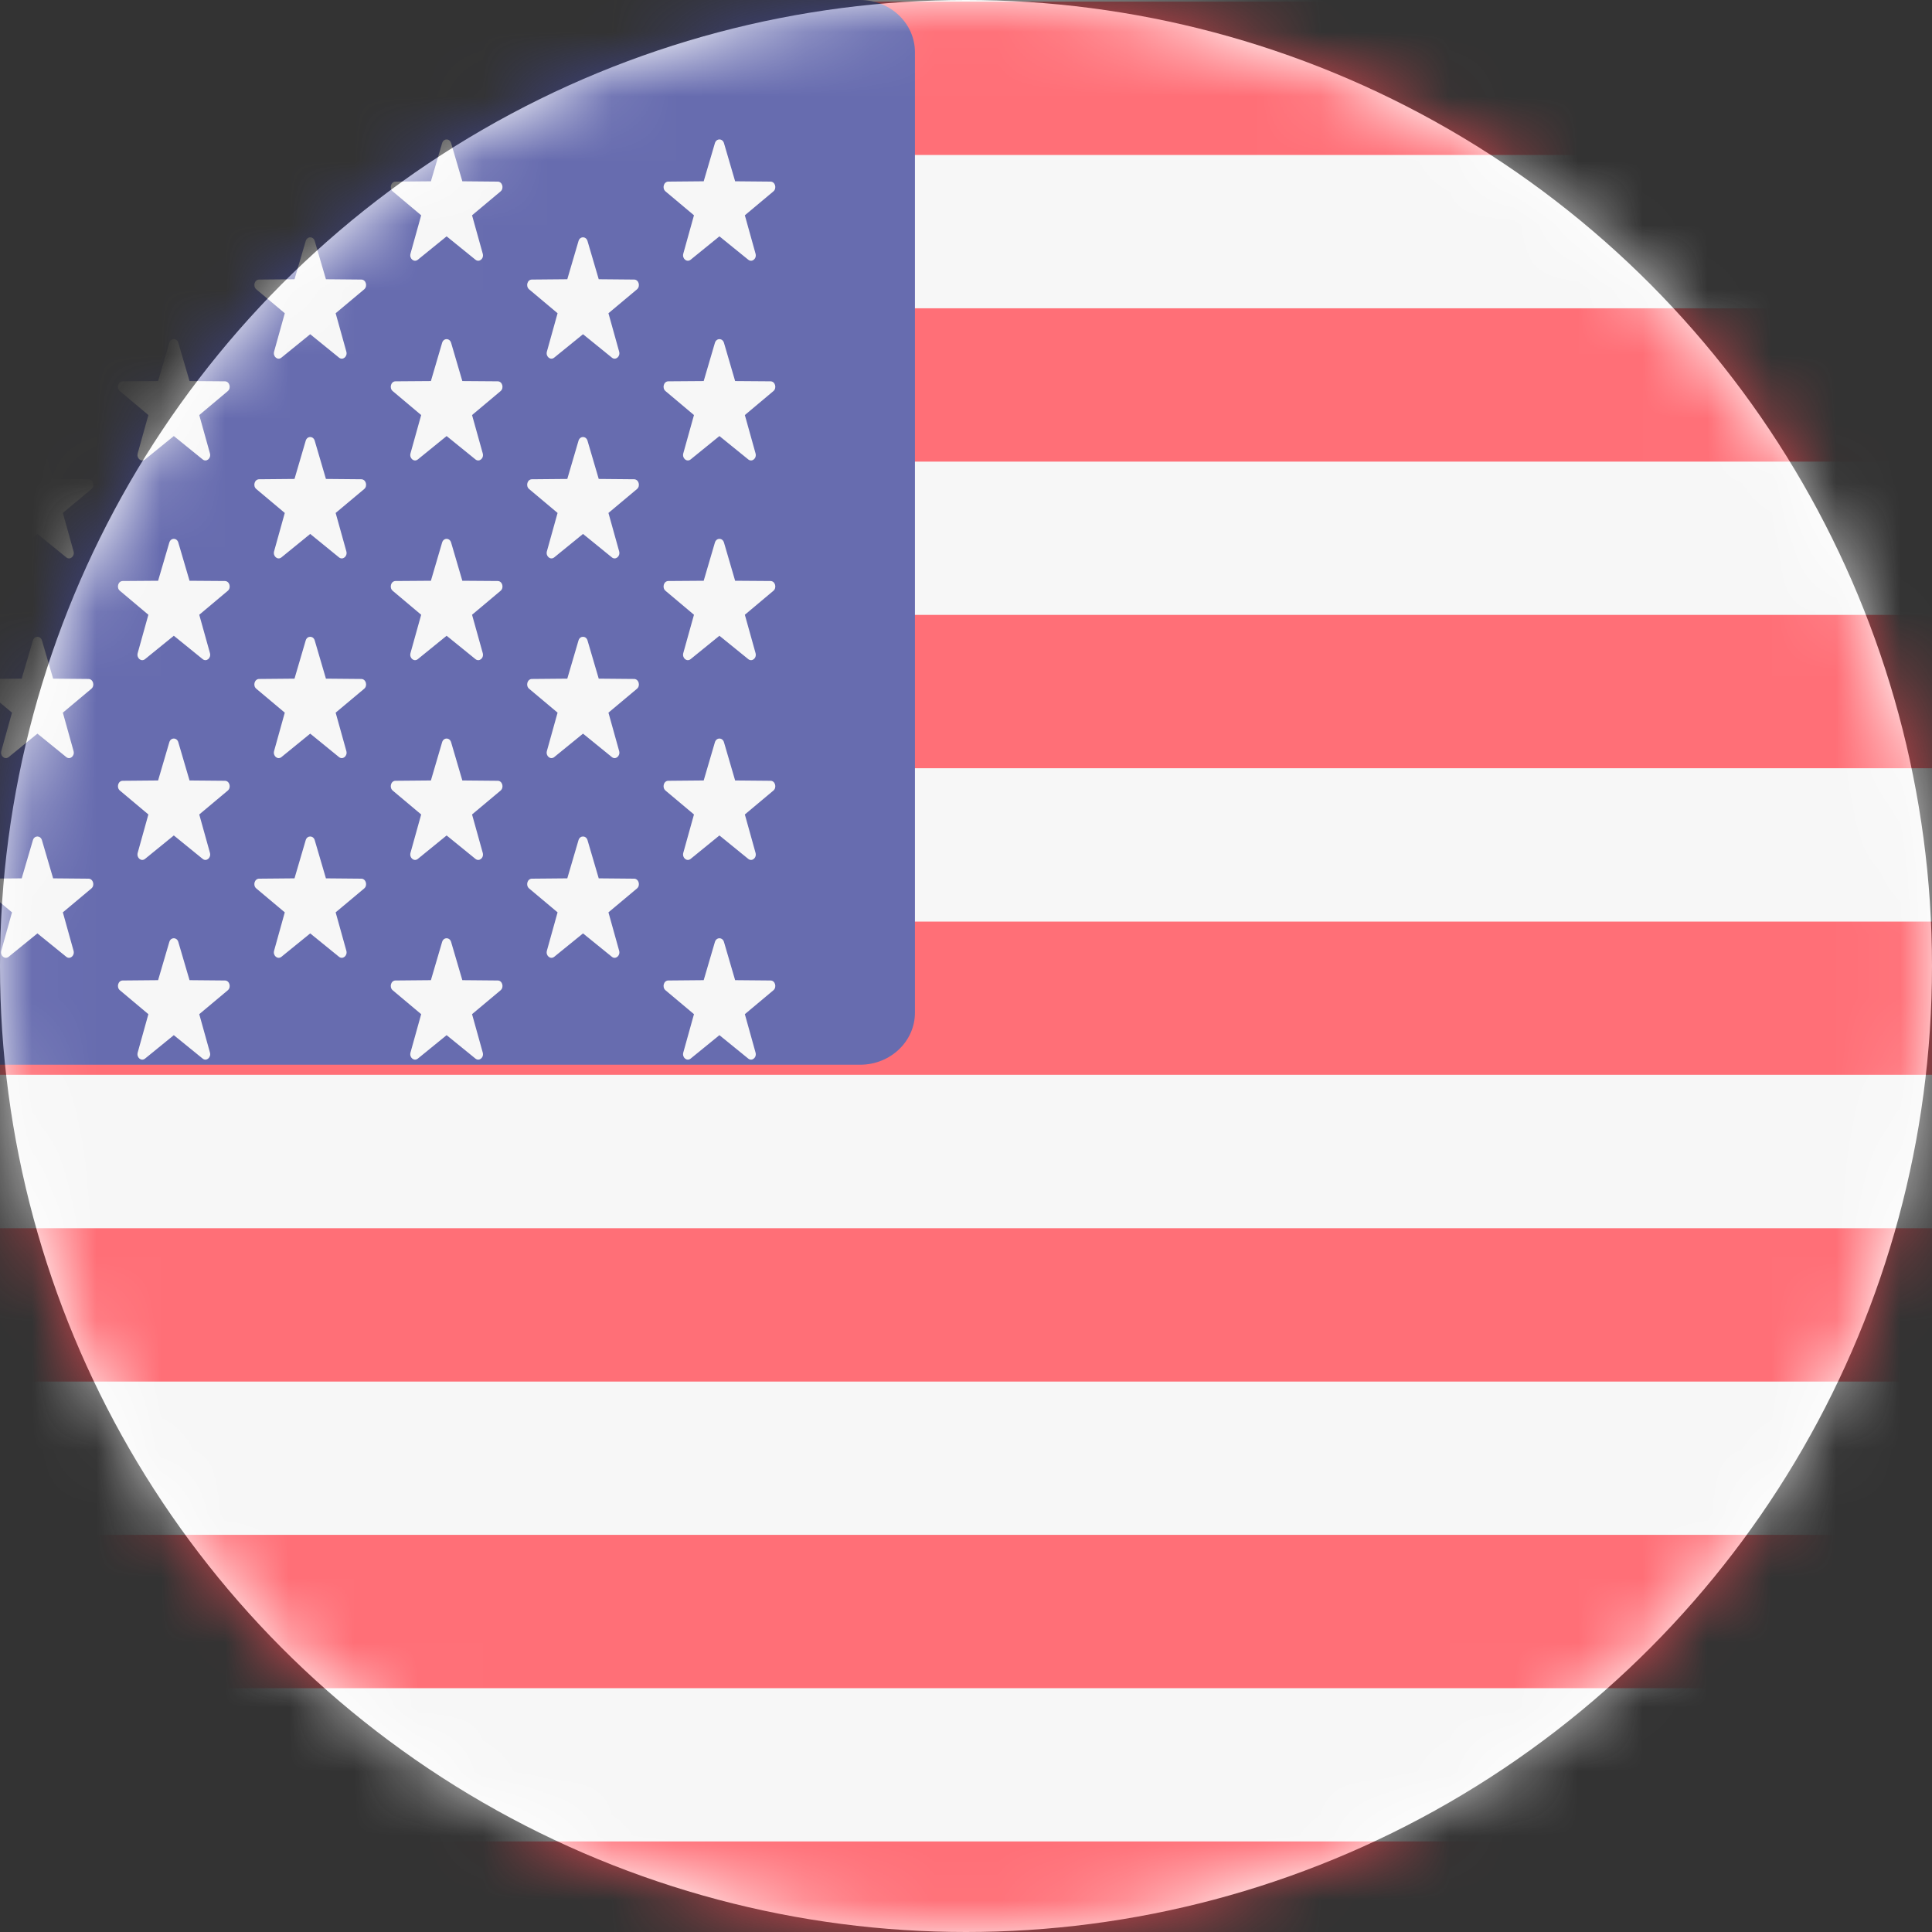 <?xml version="1.0" encoding="UTF-8"?>
<svg width="30px" height="30px" viewBox="0 0 30 30" version="1.1" xmlns="http://www.w3.org/2000/svg" xmlns:xlink="http://www.w3.org/1999/xlink">
    <rect x="0" y="0" width="30" height="30" fill="#333333" stroke="none"/>
    <!-- Generator: Sketch 51.3 (57544) - http://www.bohemiancoding.com/sketch -->
    <title>FLAG</title>
    <desc>Created with Sketch.</desc>
    <defs>
        <circle id="path-1" cx="15" cy="15" r="15"></circle>
    </defs>
    <g id="CUSTOMER-ADMIN" stroke="none" stroke-width="1" fill="none" fill-rule="evenodd">
        <g id="PACKAGES" transform="translate(-323, -1130)">
            <g id="CHINA" transform="translate(304, 1118)">
                <g id="CUSTOMER-FLAG-CIRCLE" transform="translate(19, 12)">
                    <g id="FLAG">
                        <mask id="mask-2" fill="white">
                            <use xlink:href="#path-1"></use>
                        </mask>
                        <use id="Oval" fill="#FFFFFF" xlink:href="#path-1"></use>
                        <g id="CUSTOMER-FLAG" mask="url(#mask-2)" opacity="0.8">
                            <g transform="translate(-8.75, 0)" id="CUSTOMER-UNITED-STATES">
                                <g>
                                    <g id="united-states">
                                        <path d="M47.172,31 L0.828,31 C0.371,31 0,30.635 0,30.184 L0,0.816 C0,0.365 0.371,0 0.828,0 L47.172,0 C47.629,0 48,0.365 48,0.816 L48,30.184 C48,30.635 47.629,31 47.172,31 Z" id="Shape" fill="#F5F5F5" fill-rule="nonzero"></path>
                                        <g id="Group" fill="#FF4B55" fill-rule="nonzero">
                                            <path d="M47.907,2.406 L0,2.406 L0,0.84 C0,0.39 0.37,0.025 0.826,0.025 L47.081,0.025 C47.537,0.025 47.907,0.39 47.907,0.84 L47.907,2.406 Z" id="Shape"></path>
                                            <rect id="Rectangle-path" x="0" y="9.548" width="47.906" height="2.381"></rect>
                                            <rect id="Rectangle-path" x="0" y="4.787" width="47.906" height="2.381"></rect>
                                            <path d="M47.906,16.69 L0.826,16.69 C0.37,16.69 0,16.326 0,15.876 L0,14.31 L47.906,14.31 L47.906,16.69 Z" id="Shape"></path>
                                            <rect id="Rectangle-path" x="0" y="23.833" width="47.906" height="2.381"></rect>
                                            <path d="M47.08,30.975 L0.826,30.975 C0.37,30.975 0,30.61 0,30.16 L0,28.594 L47.906,28.594 L47.906,30.16 C47.906,30.61 47.537,30.975 47.08,30.975 Z" id="Shape"></path>
                                            <rect id="Rectangle-path" x="0" y="19.072" width="47.906" height="2.381"></rect>
                                        </g>
                                        <path d="M22.106,0 L0.85,0 C0.381,0 0,0.362 0,0.808 L0,15.725 C0,16.171 0.381,16.533 0.85,16.533 L22.106,16.533 C22.576,16.533 22.957,16.171 22.957,15.725 L22.957,0.808 C22.956,0.362 22.576,0 22.106,0 Z" id="Shape" fill="#41479B" fill-rule="nonzero"></path>
                                        <g id="Group" transform="translate(2.087, 2.067)" fill="#F5F5F5" fill-rule="nonzero">
                                            <path d="M0.96,0.156 L1.134,0.748 L1.684,0.753 C1.755,0.754 1.785,0.857 1.728,0.905 L1.285,1.276 L1.451,1.872 C1.473,1.949 1.395,2.013 1.337,1.966 L0.89,1.603 L0.443,1.966 C0.385,2.013 0.308,1.949 0.329,1.872 L0.495,1.277 L0.053,0.905 C-0.005,0.857 0.025,0.754 0.096,0.753 L0.646,0.749 L0.82,0.156 C0.842,0.079 0.938,0.079 0.96,0.156 Z" id="Shape"></path>
                                            <path d="M0.96,3.257 L1.134,3.85 L1.684,3.854 C1.755,3.855 1.785,3.958 1.728,4.006 L1.285,4.378 L1.451,4.973 C1.473,5.05 1.395,5.114 1.337,5.067 L0.89,4.704 L0.443,5.067 C0.385,5.114 0.308,5.05 0.329,4.973 L0.495,4.378 L0.053,4.006 C-0.005,3.958 0.025,3.855 0.096,3.854 L0.646,3.85 L0.82,3.257 C0.842,3.18 0.938,3.18 0.96,3.257 Z" id="Shape"></path>
                                            <path d="M0.96,6.358 L1.134,6.951 L1.684,6.955 C1.755,6.956 1.785,7.059 1.728,7.107 L1.285,7.479 L1.451,8.074 C1.473,8.152 1.395,8.215 1.337,8.168 L0.89,7.805 L0.443,8.168 C0.385,8.215 0.308,8.152 0.329,8.075 L0.495,7.479 L0.053,7.107 C-0.005,7.059 0.025,6.956 0.096,6.956 L0.646,6.951 L0.82,6.358 C0.842,6.281 0.938,6.281 0.96,6.358 Z" id="Shape"></path>
                                            <path d="M0.96,9.459 L1.134,10.052 L1.684,10.057 C1.755,10.057 1.785,10.161 1.728,10.209 L1.285,10.58 L1.451,11.176 C1.473,11.253 1.395,11.317 1.337,11.27 L0.89,10.906 L0.443,11.27 C0.385,11.317 0.308,11.253 0.329,11.176 L0.495,10.58 L0.053,10.209 C-0.005,10.161 0.025,10.057 0.096,10.057 L0.646,10.052 L0.82,9.459 C0.842,9.382 0.938,9.382 0.96,9.459 Z" id="Shape"></path>
                                            <path d="M0.96,12.56 L1.134,13.153 L1.684,13.158 C1.755,13.158 1.785,13.262 1.728,13.31 L1.285,13.681 L1.451,14.277 C1.473,14.354 1.395,14.418 1.337,14.371 L0.89,14.007 L0.443,14.371 C0.385,14.418 0.308,14.354 0.329,14.277 L0.495,13.681 L0.053,13.31 C-0.005,13.262 0.025,13.159 0.096,13.158 L0.646,13.153 L0.82,12.56 C0.842,12.483 0.938,12.483 0.96,12.56 Z" id="Shape"></path>
                                            <path d="M3.078,1.676 L3.252,2.269 L3.802,2.274 C3.873,2.274 3.903,2.377 3.846,2.426 L3.403,2.797 L3.569,3.393 C3.591,3.47 3.513,3.534 3.455,3.486 L3.008,3.123 L2.561,3.486 C2.503,3.534 2.426,3.47 2.447,3.393 L2.613,2.797 L2.171,2.426 C2.113,2.377 2.143,2.274 2.214,2.274 L2.764,2.269 L2.938,1.676 C2.96,1.599 3.056,1.599 3.078,1.676 Z" id="Shape"></path>
                                            <path d="M3.078,4.777 L3.252,5.37 L3.802,5.375 C3.873,5.376 3.903,5.479 3.846,5.527 L3.403,5.898 L3.569,6.494 C3.591,6.571 3.513,6.635 3.455,6.588 L3.008,6.224 L2.561,6.588 C2.503,6.635 2.426,6.571 2.447,6.494 L2.613,5.898 L2.171,5.527 C2.113,5.479 2.143,5.376 2.214,5.375 L2.764,5.37 L2.938,4.777 C2.96,4.7 3.056,4.7 3.078,4.777 Z" id="Shape"></path>
                                            <path d="M3.078,7.878 L3.252,8.471 L3.802,8.476 C3.873,8.477 3.903,8.58 3.846,8.628 L3.403,8.999 L3.569,9.595 C3.591,9.672 3.513,9.736 3.455,9.689 L3.008,9.325 L2.561,9.689 C2.503,9.736 2.426,9.672 2.447,9.595 L2.613,8.999 L2.171,8.628 C2.113,8.58 2.143,8.477 2.214,8.476 L2.764,8.471 L2.938,7.878 C2.96,7.802 3.056,7.802 3.078,7.878 Z" id="Shape"></path>
                                            <path d="M3.078,10.979 L3.252,11.572 L3.802,11.577 C3.873,11.578 3.903,11.681 3.846,11.729 L3.403,12.1 L3.569,12.696 C3.591,12.773 3.513,12.837 3.455,12.79 L3.008,12.427 L2.561,12.79 C2.503,12.837 2.426,12.773 2.447,12.696 L2.613,12.1 L2.171,11.729 C2.113,11.681 2.143,11.578 2.214,11.577 L2.764,11.572 L2.938,10.979 C2.96,10.903 3.056,10.903 3.078,10.979 Z" id="Shape"></path>
                                            <path d="M5.196,0.156 L5.37,0.748 L5.92,0.753 C5.991,0.754 6.021,0.857 5.964,0.905 L5.521,1.276 L5.687,1.872 C5.709,1.949 5.631,2.013 5.573,1.966 L5.126,1.603 L4.679,1.966 C4.621,2.013 4.544,1.949 4.565,1.872 L4.731,1.276 L4.289,0.905 C4.231,0.857 4.261,0.754 4.332,0.753 L4.882,0.748 L5.056,0.156 C5.078,0.079 5.174,0.079 5.196,0.156 Z" id="Shape"></path>
                                            <path d="M5.196,3.257 L5.37,3.85 L5.92,3.854 C5.991,3.855 6.021,3.958 5.964,4.006 L5.521,4.378 L5.687,4.973 C5.709,5.05 5.631,5.114 5.573,5.067 L5.126,4.704 L4.679,5.067 C4.621,5.114 4.544,5.05 4.565,4.973 L4.731,4.378 L4.289,4.006 C4.231,3.958 4.261,3.855 4.332,3.854 L4.882,3.85 L5.056,3.257 C5.078,3.18 5.174,3.18 5.196,3.257 Z" id="Shape"></path>
                                            <path d="M5.196,6.358 L5.37,6.951 L5.92,6.955 C5.991,6.956 6.021,7.059 5.964,7.107 L5.521,7.479 L5.687,8.074 C5.709,8.152 5.631,8.215 5.573,8.168 L5.126,7.805 L4.679,8.168 C4.621,8.215 4.544,8.152 4.565,8.074 L4.731,7.479 L4.289,7.107 C4.231,7.059 4.261,6.956 4.332,6.955 L4.882,6.951 L5.056,6.358 C5.078,6.281 5.174,6.281 5.196,6.358 Z" id="Shape"></path>
                                            <path d="M5.196,9.459 L5.37,10.052 L5.92,10.057 C5.991,10.057 6.021,10.161 5.964,10.209 L5.521,10.58 L5.687,11.176 C5.709,11.253 5.631,11.317 5.573,11.27 L5.126,10.906 L4.679,11.27 C4.621,11.317 4.544,11.253 4.565,11.176 L4.731,10.58 L4.289,10.209 C4.231,10.16 4.261,10.057 4.332,10.057 L4.882,10.052 L5.056,9.459 C5.078,9.382 5.174,9.382 5.196,9.459 Z" id="Shape"></path>
                                            <path d="M5.196,12.56 L5.37,13.153 L5.92,13.158 C5.991,13.158 6.021,13.262 5.964,13.31 L5.521,13.681 L5.687,14.277 C5.709,14.354 5.631,14.418 5.573,14.371 L5.126,14.007 L4.679,14.371 C4.621,14.418 4.544,14.354 4.565,14.277 L4.731,13.681 L4.289,13.31 C4.231,13.262 4.261,13.158 4.332,13.158 L4.882,13.153 L5.056,12.56 C5.078,12.483 5.174,12.483 5.196,12.56 Z" id="Shape"></path>
                                            <path d="M7.314,1.676 L7.488,2.269 L8.038,2.274 C8.109,2.274 8.139,2.377 8.082,2.426 L7.639,2.797 L7.805,3.393 C7.827,3.47 7.749,3.534 7.692,3.486 L7.244,3.123 L6.797,3.486 C6.739,3.534 6.662,3.47 6.683,3.393 L6.849,2.797 L6.407,2.426 C6.35,2.377 6.379,2.274 6.45,2.274 L7,2.269 L7.174,1.676 C7.196,1.599 7.292,1.599 7.314,1.676 Z" id="Shape"></path>
                                            <path d="M7.314,4.777 L7.488,5.37 L8.038,5.375 C8.109,5.376 8.139,5.479 8.082,5.527 L7.639,5.898 L7.805,6.494 C7.827,6.571 7.749,6.635 7.692,6.588 L7.244,6.224 L6.797,6.588 C6.739,6.635 6.662,6.571 6.683,6.494 L6.849,5.898 L6.407,5.527 C6.35,5.479 6.379,5.376 6.45,5.375 L7,5.37 L7.174,4.777 C7.196,4.7 7.292,4.7 7.314,4.777 Z" id="Shape"></path>
                                            <path d="M7.314,7.878 L7.488,8.471 L8.038,8.476 C8.109,8.477 8.139,8.58 8.082,8.628 L7.639,8.999 L7.805,9.595 C7.827,9.672 7.749,9.736 7.692,9.689 L7.244,9.325 L6.797,9.689 C6.739,9.736 6.662,9.672 6.683,9.595 L6.849,8.999 L6.407,8.628 C6.35,8.58 6.379,8.477 6.45,8.476 L7,8.471 L7.174,7.878 C7.196,7.802 7.292,7.802 7.314,7.878 Z" id="Shape"></path>
                                            <path d="M7.314,10.979 L7.488,11.572 L8.038,11.577 C8.109,11.578 8.139,11.681 8.082,11.729 L7.639,12.1 L7.805,12.696 C7.827,12.773 7.749,12.837 7.692,12.79 L7.244,12.427 L6.797,12.79 C6.739,12.837 6.662,12.773 6.683,12.696 L6.849,12.1 L6.407,11.729 C6.35,11.681 6.379,11.578 6.45,11.577 L7,11.572 L7.174,10.979 C7.196,10.903 7.292,10.903 7.314,10.979 Z" id="Shape"></path>
                                            <path d="M9.432,0.156 L9.606,0.748 L10.156,0.753 C10.227,0.754 10.257,0.857 10.2,0.905 L9.757,1.276 L9.923,1.872 C9.945,1.949 9.867,2.013 9.81,1.966 L9.362,1.603 L8.915,1.966 C8.857,2.013 8.78,1.949 8.801,1.872 L8.967,1.276 L8.525,0.905 C8.467,0.857 8.497,0.754 8.568,0.753 L9.118,0.748 L9.292,0.156 C9.314,0.079 9.41,0.079 9.432,0.156 Z" id="Shape"></path>
                                            <path d="M9.432,3.257 L9.606,3.85 L10.156,3.854 C10.227,3.855 10.257,3.958 10.2,4.006 L9.757,4.378 L9.923,4.973 C9.945,5.05 9.867,5.114 9.81,5.067 L9.362,4.704 L8.915,5.067 C8.857,5.114 8.78,5.05 8.801,4.973 L8.967,4.378 L8.525,4.006 C8.467,3.958 8.497,3.855 8.568,3.854 L9.118,3.85 L9.292,3.257 C9.314,3.18 9.41,3.18 9.432,3.257 Z" id="Shape"></path>
                                            <path d="M9.432,6.358 L9.606,6.951 L10.156,6.955 C10.227,6.956 10.257,7.059 10.2,7.107 L9.757,7.479 L9.923,8.074 C9.945,8.152 9.867,8.215 9.81,8.168 L9.362,7.805 L8.915,8.168 C8.857,8.215 8.78,8.152 8.801,8.074 L8.967,7.479 L8.525,7.107 C8.467,7.059 8.497,6.956 8.568,6.955 L9.118,6.951 L9.292,6.358 C9.314,6.281 9.41,6.281 9.432,6.358 Z" id="Shape"></path>
                                            <path d="M9.432,9.459 L9.606,10.052 L10.156,10.057 C10.227,10.057 10.257,10.161 10.2,10.209 L9.757,10.58 L9.923,11.176 C9.945,11.253 9.867,11.317 9.81,11.27 L9.362,10.906 L8.915,11.27 C8.857,11.317 8.78,11.253 8.801,11.176 L8.967,10.58 L8.525,10.209 C8.467,10.16 8.497,10.057 8.568,10.057 L9.118,10.052 L9.292,9.459 C9.314,9.382 9.41,9.382 9.432,9.459 Z" id="Shape"></path>
                                            <path d="M9.432,12.56 L9.606,13.153 L10.156,13.158 C10.227,13.158 10.257,13.262 10.2,13.31 L9.757,13.681 L9.923,14.277 C9.945,14.354 9.867,14.418 9.81,14.371 L9.362,14.007 L8.915,14.371 C8.857,14.418 8.78,14.354 8.801,14.277 L8.967,13.681 L8.525,13.31 C8.467,13.262 8.497,13.158 8.568,13.158 L9.118,13.153 L9.292,12.56 C9.314,12.483 9.41,12.483 9.432,12.56 Z" id="Shape"></path>
                                            <path d="M11.55,1.676 L11.724,2.269 L12.274,2.274 C12.345,2.274 12.375,2.377 12.318,2.426 L11.875,2.797 L12.041,3.393 C12.063,3.47 11.985,3.534 11.927,3.486 L11.48,3.123 L11.033,3.486 C10.975,3.534 10.898,3.47 10.919,3.393 L11.085,2.797 L10.643,2.426 C10.585,2.377 10.615,2.274 10.686,2.274 L11.236,2.269 L11.41,1.676 C11.432,1.599 11.528,1.599 11.55,1.676 Z" id="Shape"></path>
                                            <path d="M11.55,4.777 L11.724,5.37 L12.274,5.375 C12.345,5.376 12.375,5.479 12.318,5.527 L11.875,5.898 L12.041,6.494 C12.063,6.571 11.985,6.635 11.927,6.588 L11.48,6.224 L11.033,6.588 C10.975,6.635 10.898,6.571 10.919,6.494 L11.085,5.898 L10.643,5.527 C10.585,5.479 10.615,5.376 10.686,5.375 L11.236,5.37 L11.41,4.777 C11.432,4.7 11.528,4.7 11.55,4.777 Z" id="Shape"></path>
                                            <path d="M11.55,7.878 L11.724,8.471 L12.274,8.476 C12.345,8.477 12.375,8.58 12.318,8.628 L11.875,8.999 L12.041,9.595 C12.063,9.672 11.985,9.736 11.927,9.689 L11.48,9.325 L11.033,9.689 C10.975,9.736 10.898,9.672 10.919,9.595 L11.085,8.999 L10.643,8.628 C10.585,8.58 10.615,8.477 10.686,8.476 L11.236,8.471 L11.41,7.878 C11.432,7.802 11.528,7.802 11.55,7.878 Z" id="Shape"></path>
                                            <path d="M11.55,10.979 L11.724,11.572 L12.274,11.577 C12.345,11.578 12.375,11.681 12.318,11.729 L11.875,12.1 L12.041,12.696 C12.063,12.773 11.985,12.837 11.927,12.79 L11.48,12.427 L11.033,12.79 C10.975,12.837 10.898,12.773 10.919,12.696 L11.085,12.1 L10.643,11.729 C10.585,11.681 10.615,11.578 10.686,11.577 L11.236,11.572 L11.41,10.979 C11.432,10.903 11.528,10.903 11.55,10.979 Z" id="Shape"></path>
                                            <path d="M13.668,0.156 L13.842,0.748 L14.392,0.753 C14.463,0.754 14.493,0.857 14.436,0.905 L13.993,1.276 L14.159,1.872 C14.181,1.949 14.104,2.013 14.046,1.966 L13.598,1.603 L13.151,1.966 C13.093,2.013 13.016,1.949 13.037,1.872 L13.203,1.276 L12.761,0.905 C12.704,0.857 12.733,0.754 12.804,0.753 L13.354,0.748 L13.528,0.156 C13.55,0.079 13.646,0.079 13.668,0.156 Z" id="Shape"></path>
                                            <path d="M13.668,3.257 L13.842,3.85 L14.392,3.854 C14.463,3.855 14.493,3.958 14.436,4.006 L13.993,4.378 L14.159,4.973 C14.181,5.05 14.104,5.114 14.046,5.067 L13.598,4.704 L13.151,5.067 C13.093,5.114 13.016,5.05 13.037,4.973 L13.203,4.378 L12.761,4.006 C12.704,3.958 12.733,3.855 12.804,3.854 L13.354,3.85 L13.528,3.257 C13.55,3.18 13.646,3.18 13.668,3.257 Z" id="Shape"></path>
                                            <path d="M13.668,6.358 L13.842,6.951 L14.392,6.955 C14.463,6.956 14.493,7.059 14.436,7.107 L13.993,7.479 L14.159,8.074 C14.181,8.152 14.104,8.215 14.046,8.168 L13.598,7.805 L13.151,8.168 C13.093,8.215 13.016,8.152 13.037,8.074 L13.203,7.479 L12.761,7.107 C12.704,7.059 12.733,6.956 12.804,6.955 L13.354,6.951 L13.528,6.358 C13.55,6.281 13.646,6.281 13.668,6.358 Z" id="Shape"></path>
                                            <path d="M13.668,9.459 L13.842,10.052 L14.392,10.057 C14.463,10.057 14.493,10.161 14.436,10.209 L13.993,10.58 L14.159,11.176 C14.181,11.253 14.104,11.317 14.046,11.27 L13.598,10.906 L13.151,11.27 C13.093,11.317 13.016,11.253 13.037,11.176 L13.203,10.58 L12.761,10.209 C12.704,10.16 12.733,10.057 12.804,10.057 L13.354,10.052 L13.528,9.459 C13.55,9.382 13.646,9.382 13.668,9.459 Z" id="Shape"></path>
                                            <path d="M13.668,12.56 L13.842,13.153 L14.392,13.158 C14.463,13.158 14.493,13.262 14.436,13.31 L13.993,13.681 L14.159,14.277 C14.181,14.354 14.104,14.418 14.046,14.371 L13.598,14.007 L13.151,14.371 C13.093,14.418 13.016,14.354 13.037,14.277 L13.203,13.681 L12.761,13.31 C12.704,13.262 12.733,13.158 12.804,13.158 L13.354,13.153 L13.528,12.56 C13.55,12.483 13.646,12.483 13.668,12.56 Z" id="Shape"></path>
                                            <path d="M15.786,1.676 L15.96,2.269 L16.51,2.274 C16.581,2.274 16.611,2.377 16.554,2.426 L16.111,2.797 L16.277,3.393 C16.299,3.47 16.221,3.534 16.164,3.486 L15.716,3.123 L15.269,3.486 C15.211,3.534 15.134,3.47 15.155,3.393 L15.321,2.797 L14.879,2.426 C14.822,2.377 14.851,2.274 14.922,2.274 L15.472,2.269 L15.646,1.676 C15.668,1.599 15.764,1.599 15.786,1.676 Z" id="Shape"></path>
                                            <path d="M15.786,4.777 L15.96,5.37 L16.51,5.375 C16.581,5.376 16.611,5.479 16.554,5.527 L16.111,5.898 L16.277,6.494 C16.299,6.571 16.221,6.635 16.164,6.588 L15.716,6.224 L15.269,6.588 C15.211,6.635 15.134,6.571 15.155,6.494 L15.321,5.898 L14.879,5.527 C14.822,5.479 14.851,5.376 14.922,5.375 L15.472,5.37 L15.646,4.777 C15.668,4.7 15.764,4.7 15.786,4.777 Z" id="Shape"></path>
                                            <path d="M15.786,7.878 L15.96,8.471 L16.51,8.476 C16.581,8.477 16.611,8.58 16.554,8.628 L16.111,8.999 L16.277,9.595 C16.299,9.672 16.221,9.736 16.164,9.689 L15.716,9.325 L15.269,9.689 C15.211,9.736 15.134,9.672 15.155,9.595 L15.321,8.999 L14.879,8.628 C14.822,8.58 14.851,8.477 14.922,8.476 L15.472,8.471 L15.646,7.878 C15.668,7.802 15.764,7.802 15.786,7.878 Z" id="Shape"></path>
                                            <path d="M15.786,10.979 L15.96,11.572 L16.51,11.577 C16.581,11.578 16.611,11.681 16.554,11.729 L16.111,12.1 L16.277,12.696 C16.299,12.773 16.221,12.837 16.164,12.79 L15.716,12.427 L15.269,12.79 C15.211,12.837 15.134,12.773 15.155,12.696 L15.321,12.1 L14.879,11.729 C14.822,11.681 14.851,11.578 14.922,11.577 L15.472,11.572 L15.646,10.979 C15.668,10.903 15.764,10.903 15.786,10.979 Z" id="Shape"></path>
                                            <path d="M17.905,0.156 L18.078,0.748 L18.628,0.753 C18.7,0.754 18.729,0.857 18.672,0.905 L18.229,1.276 L18.395,1.872 C18.417,1.949 18.34,2.013 18.282,1.966 L17.834,1.603 L17.387,1.966 C17.329,2.013 17.252,1.949 17.273,1.872 L17.439,1.276 L16.997,0.905 C16.94,0.857 16.969,0.754 17.04,0.753 L17.59,0.748 L17.764,0.156 C17.787,0.079 17.882,0.079 17.905,0.156 Z" id="Shape"></path>
                                            <path d="M17.905,3.257 L18.078,3.85 L18.628,3.854 C18.7,3.855 18.729,3.958 18.672,4.006 L18.229,4.378 L18.395,4.973 C18.417,5.05 18.34,5.114 18.282,5.067 L17.834,4.704 L17.387,5.067 C17.329,5.114 17.252,5.05 17.273,4.973 L17.439,4.378 L16.997,4.006 C16.94,3.958 16.969,3.855 17.04,3.854 L17.59,3.85 L17.764,3.257 C17.787,3.18 17.882,3.18 17.905,3.257 Z" id="Shape"></path>
                                            <path d="M17.905,6.358 L18.078,6.951 L18.628,6.955 C18.7,6.956 18.729,7.059 18.672,7.107 L18.229,7.479 L18.395,8.074 C18.417,8.152 18.34,8.215 18.282,8.168 L17.834,7.805 L17.387,8.168 C17.329,8.215 17.252,8.152 17.273,8.074 L17.439,7.479 L16.997,7.107 C16.94,7.059 16.969,6.956 17.04,6.955 L17.59,6.951 L17.764,6.358 C17.787,6.281 17.882,6.281 17.905,6.358 Z" id="Shape"></path>
                                            <path d="M17.905,9.459 L18.078,10.052 L18.628,10.057 C18.7,10.057 18.729,10.161 18.672,10.209 L18.229,10.58 L18.395,11.176 C18.417,11.253 18.34,11.317 18.282,11.27 L17.834,10.906 L17.387,11.27 C17.329,11.317 17.252,11.253 17.273,11.176 L17.439,10.58 L16.997,10.209 C16.94,10.16 16.969,10.057 17.04,10.057 L17.59,10.052 L17.764,9.459 C17.787,9.382 17.882,9.382 17.905,9.459 Z" id="Shape"></path>
                                            <path d="M17.905,12.56 L18.078,13.153 L18.628,13.158 C18.7,13.158 18.729,13.262 18.672,13.31 L18.229,13.681 L18.395,14.277 C18.417,14.354 18.34,14.418 18.282,14.371 L17.834,14.007 L17.387,14.371 C17.329,14.418 17.252,14.354 17.273,14.277 L17.439,13.681 L16.997,13.31 C16.94,13.262 16.969,13.158 17.04,13.158 L17.59,13.153 L17.764,12.56 C17.787,12.483 17.882,12.483 17.905,12.56 Z" id="Shape"></path>
                                        </g>
                                    </g>
                                </g>
                            </g>
                        </g>
                    </g>
                </g>
            </g>
        </g>
    </g>
</svg>